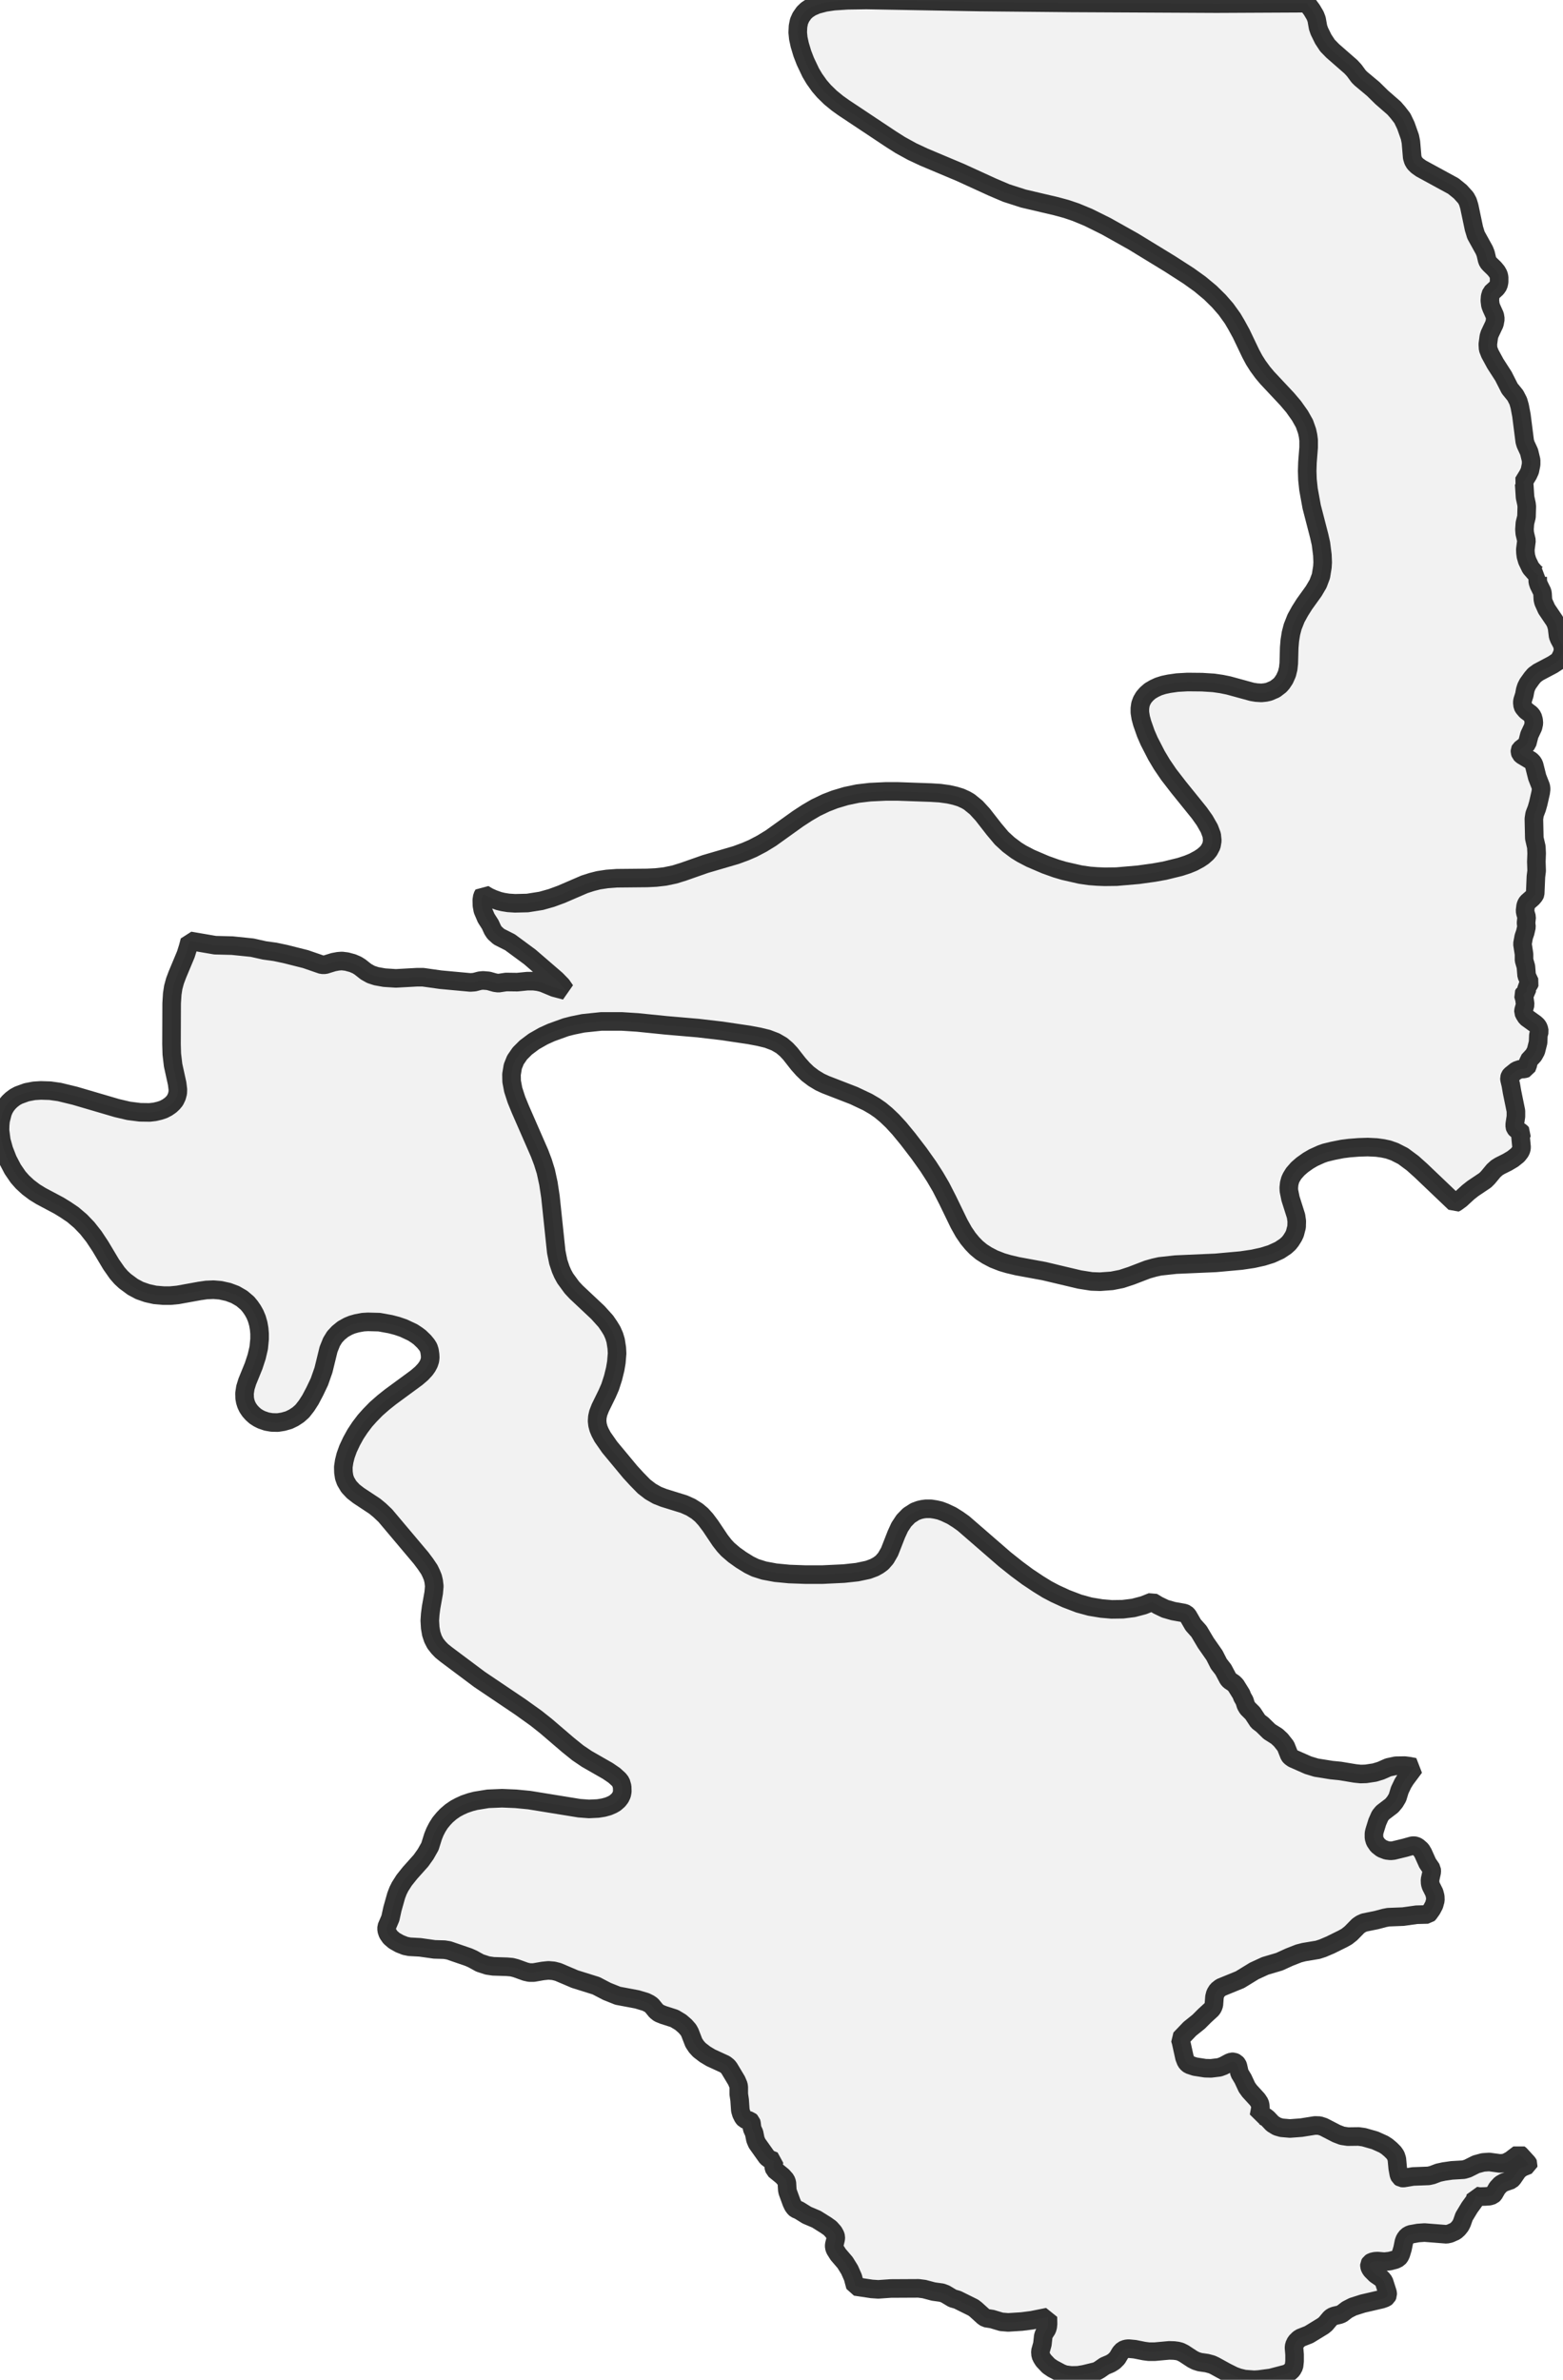 <?xml version="1.0" encoding="UTF-8" standalone="no"?>
<svg viewBox="0 0 168.214 256" xmlns="http://www.w3.org/2000/svg">
  <style>
    g.zone {
      fill: lightgray;
      stroke-width: 2;
      stroke-linecap: square;
      stroke-linejoin: bevel;
      stroke-miterlimit: 3;
      stroke-opacity: 0.8;
      stroke: black;
      fill-opacity: 0.3;
    }
  </style>
  <g class="zone" id="zone">
    <path d="M163.599,231.789 164.426,232.693 164.488,232.818 164.472,232.896 163.849,233.145 163.506,233.379 163.303,233.597 162.82,234.299 162.633,234.502 161.869,234.767 161.51,234.969 161.136,235.375 160.778,235.998 160.637,236.139 160.294,236.248 159.827,236.279 159.25,236.295 158.829,236.232 158.782,236.497 158.657,236.778 158.158,237.464 157.566,238.446 157.332,239.116 157.176,239.428 156.927,239.74 156.631,240.005 156.038,240.27 155.68,240.348 153.31,240.161 152.624,240.208 151.767,240.363 151.439,240.551 151.205,240.862 151.096,241.143 150.94,241.907 150.769,242.468 150.66,242.702 150.504,242.905 150.161,243.076 149.568,243.232 148.976,243.294 148.275,243.232 147.978,243.248 147.651,243.325 147.479,243.435 147.386,243.591 147.386,243.778 147.448,243.98 147.604,244.214 148.056,244.666 148.711,245.118 148.945,245.415 149.335,246.631 149.35,246.864 149.257,247.067 149.085,247.192 148.695,247.332 146.669,247.8 145.593,248.143 144.985,248.455 144.393,248.907 144.143,249 143.613,249.125 143.348,249.234 143.161,249.39 142.662,249.982 142.397,250.201 140.869,251.136 139.996,251.479 139.794,251.604 139.466,251.931 139.295,252.29 139.264,252.555 139.326,253.287 139.326,254.005 139.264,254.55 139.061,254.924 138.78,255.189 138.437,255.361 136.769,255.797 135.475,255.969 134.976,256 133.932,255.922 133.293,255.766 132.778,255.579 131.968,255.174 130.72,254.488 130.409,254.347 129.894,254.207 129.13,254.098 128.725,253.973 128.351,253.786 127.4,253.163 127.026,252.976 126.714,252.898 126.355,252.851 125.825,252.835 124.282,252.976 123.643,252.976 123.144,252.913 122.13,252.711 121.46,252.648 121.179,252.679 120.852,252.804 120.587,253.085 120.244,253.662 119.886,254.02 119.511,254.254 118.888,254.519 118.327,254.909 118.03,255.08 116.674,255.408 116.019,255.517 115.287,255.532 114.601,255.439 114.195,255.283 113.291,254.8 112.855,254.503 112.309,253.927 112.122,253.63 111.997,253.365 111.966,252.944 112.184,252.165 112.278,251.307 112.371,251.042 112.683,250.559 112.761,250.294 112.792,249.967 112.777,249.25 111.062,249.593 109.97,249.733 108.505,249.826 107.757,249.764 106.774,249.468 106.089,249.359 105.839,249.187 105.013,248.439 104.748,248.236 103.049,247.394 102.518,247.239 101.739,246.771 101.365,246.631 100.461,246.506 99.463,246.241 98.855,246.163 95.862,246.178 94.521,246.272 93.819,246.225 92.058,245.96 91.793,244.978 91.434,244.167 90.951,243.388 90.203,242.515 89.86,241.969 89.782,241.72 89.782,241.486 89.938,240.862 89.953,240.644 89.891,240.426 89.719,240.114 89.345,239.693 88.909,239.381 87.864,238.727 86.835,238.29 86.009,237.776 85.65,237.62 85.526,237.511 85.354,237.277 85.198,236.949 84.777,235.796 84.731,235.577 84.684,234.798 84.575,234.502 84.216,234.096 83.359,233.395 83.265,233.099 83.265,232.724 83.312,232.475 82.813,232.272 82.548,232.07 81.472,230.557 81.301,230.152 81.16,229.451 80.942,228.967 80.88,228.422 80.833,228.25 80.693,228.125 80.303,228.032 80.147,227.97 79.976,227.767 79.789,227.393 79.679,227.019 79.601,225.896 79.508,225.273 79.508,224.54 79.477,224.306 79.274,223.823 78.479,222.498 78.323,222.295 78.027,222.061 76.499,221.359 75.876,220.985 75.268,220.518 74.956,220.175 74.675,219.754 74.239,218.631 74.083,218.351 73.74,217.961 73.256,217.54 72.586,217.135 71.37,216.745 70.918,216.558 70.622,216.324 70.123,215.716 69.873,215.544 69.499,215.357 68.564,215.077 66.49,214.687 65.321,214.219 64.152,213.611 61.86,212.894 60.067,212.13 59.584,212.006 59.023,211.959 58.415,212.021 57.433,212.193 56.981,212.193 56.56,212.099 55.515,211.725 55.094,211.616 54.549,211.569 53.083,211.522 52.46,211.429 51.649,211.164 50.854,210.727 50.433,210.54 48.297,209.807 47.814,209.729 46.754,209.698 45.21,209.48 44.072,209.418 43.605,209.324 43.012,209.09 42.435,208.763 42.014,208.404 41.734,207.999 41.609,207.625 41.609,207.297 42.014,206.347 42.233,205.349 42.638,203.914 42.841,203.384 43.059,202.948 43.496,202.262 44.119,201.482 45.304,200.157 45.803,199.456 46.271,198.63 46.613,197.538 46.816,197.039 47.066,196.556 47.362,196.088 47.72,195.652 48.063,195.293 48.515,194.904 49.014,194.561 49.482,194.311 49.996,194.077 50.636,193.859 51.181,193.719 52.522,193.501 54.034,193.438 55.515,193.501 56.965,193.641 62.344,194.514 63.388,194.592 64.355,194.545 64.947,194.451 65.462,194.311 65.898,194.124 66.194,193.953 66.537,193.656 66.755,193.376 66.911,193.048 66.974,192.721 66.958,192.191 66.818,191.708 66.6,191.427 66.101,190.975 65.415,190.507 63.154,189.213 62.188,188.559 61.143,187.717 58.758,185.674 57.698,184.833 55.999,183.617 51.602,180.655 48.017,177.973 47.533,177.583 47.19,177.225 46.847,176.788 46.598,176.305 46.411,175.744 46.302,175.105 46.255,174.325 46.302,173.639 46.395,172.922 46.676,171.347 46.738,170.63 46.676,170.1 46.582,169.695 46.411,169.274 46.208,168.853 45.787,168.229 45.32,167.606 41.469,163.038 40.861,162.461 40.331,162.025 38.585,160.871 38.024,160.435 37.54,159.92 37.197,159.343 37.041,158.907 36.963,158.392 36.948,157.815 37.041,157.192 37.197,156.568 37.462,155.836 37.836,155.04 38.257,154.277 38.741,153.544 39.286,152.827 39.816,152.234 40.487,151.548 41.251,150.878 42.014,150.27 44.836,148.197 45.366,147.744 45.756,147.324 45.99,146.996 46.161,146.669 46.271,146.326 46.302,146.03 46.286,145.718 46.224,145.297 46.115,144.954 45.928,144.658 45.631,144.299 45.179,143.863 44.867,143.629 44.415,143.333 43.418,142.865 42.732,142.631 42.014,142.444 40.814,142.226 39.598,142.195 39.068,142.226 38.398,142.35 37.899,142.491 37.478,142.662 36.917,142.974 36.418,143.379 36.012,143.816 35.685,144.346 35.358,145.157 34.812,147.386 34.375,148.633 33.877,149.678 33.409,150.566 32.988,151.221 32.536,151.798 32.099,152.188 31.601,152.515 31.086,152.764 30.478,152.936 29.886,153.029 29.246,153.014 28.701,152.92 28.155,152.733 27.812,152.562 27.469,152.343 27.142,152.047 26.892,151.767 26.659,151.424 26.503,151.096 26.394,150.753 26.331,150.41 26.316,149.88 26.409,149.272 26.612,148.618 27.298,146.934 27.625,145.936 27.843,145.001 27.937,144.05 27.937,143.457 27.89,142.927 27.797,142.397 27.641,141.852 27.438,141.368 27.204,140.947 26.924,140.542 26.627,140.183 26.019,139.669 25.318,139.264 24.57,138.983 23.728,138.796 22.979,138.734 22.215,138.765 21.467,138.874 19.144,139.295 18.334,139.373 17.601,139.373 16.681,139.295 15.839,139.108 15.029,138.827 14.296,138.437 13.454,137.814 13.033,137.424 12.612,136.941 11.957,136.005 10.804,134.072 10.102,133.012 9.401,132.124 8.668,131.36 7.842,130.658 7.031,130.112 6.345,129.691 4.412,128.663 3.726,128.242 3.024,127.712 2.416,127.15 1.949,126.62 1.372,125.778 0.842,124.765 0.421,123.689 0.14,122.676 0,121.585 0.016,121.008 0.062,120.54 0.281,119.683 0.452,119.278 0.67,118.919 0.951,118.576 1.247,118.295 1.621,118.015 1.995,117.812 2.853,117.5 3.664,117.344 4.396,117.298 5.394,117.329 6.392,117.469 8.06,117.874 12.581,119.2 13.844,119.496 15.06,119.652 16.104,119.667 16.65,119.605 17.18,119.48 17.601,119.34 17.991,119.137 18.349,118.888 18.614,118.638 18.832,118.373 19.02,117.984 19.129,117.578 19.144,117.204 19.066,116.565 18.63,114.585 18.489,113.385 18.458,112.309 18.474,107.928 18.536,106.93 18.645,106.213 18.832,105.527 19.082,104.857 20.002,102.659 20.236,101.91 20.423,101.209 23.151,101.677 24.99,101.723 27.142,101.942 28.467,102.238 29.605,102.394 30.712,102.628 32.879,103.173 34.641,103.781 34.983,103.781 35.888,103.501 36.387,103.407 36.792,103.376 37.306,103.438 37.946,103.61 38.413,103.812 38.741,104.015 39.395,104.53 39.925,104.826 40.502,105.013 41.375,105.169 42.607,105.247 44.883,105.122 45.522,105.122 47.409,105.387 50.62,105.683 51.057,105.652 51.649,105.496 51.992,105.465 52.569,105.512 53.286,105.714 53.644,105.761 54.471,105.636 55.671,105.652 56.762,105.543 57.402,105.543 57.916,105.605 58.431,105.73 59.662,106.244 60.847,106.556 60.457,105.995 59.865,105.387 57.027,102.939 54.892,101.365 53.691,100.757 53.224,100.336 53.021,100.024 52.756,99.447 52.319,98.761 51.961,97.919 51.867,97.405 51.852,96.813 51.914,96.423 52.054,96.173 52.553,96.47 53.068,96.703 53.676,96.922 54.128,97.031 54.705,97.124 55.422,97.171 56.762,97.14 58.243,96.906 59.35,96.594 60.41,96.205 62.905,95.129 63.684,94.879 64.417,94.692 65.337,94.552 66.397,94.474 69.64,94.443 70.591,94.396 71.557,94.287 72.602,94.069 73.553,93.773 75.907,92.946 79.212,91.98 80.225,91.606 81.02,91.263 82.002,90.748 82.969,90.156 85.884,88.067 86.866,87.428 87.802,86.882 88.877,86.367 89.844,85.993 91.044,85.635 92.307,85.37 93.648,85.214 95.3,85.136 96.657,85.136 100.196,85.261 101.178,85.323 102.082,85.448 102.784,85.604 103.392,85.791 103.937,86.04 104.311,86.258 105.06,86.866 105.761,87.63 106.977,89.189 107.803,90.171 108.552,90.857 109.362,91.465 109.939,91.824 110.89,92.323 112.527,93.024 113.665,93.43 114.507,93.679 116.284,94.084 117.266,94.225 118.093,94.287 118.888,94.318 120.166,94.303 122.52,94.1 124.204,93.866 125.342,93.663 126.994,93.258 127.805,92.993 128.413,92.744 129.052,92.401 129.473,92.12 129.879,91.762 130.112,91.481 130.377,90.982 130.471,90.436 130.409,89.828 130.144,89.127 129.645,88.254 129.068,87.443 126.839,84.684 125.778,83.312 125.046,82.236 124.469,81.27 123.674,79.726 123.315,78.9 122.926,77.793 122.77,77.216 122.676,76.639 122.676,76.203 122.738,75.766 122.879,75.377 123.097,75.002 123.393,74.66 123.767,74.332 124.219,74.067 124.687,73.849 125.233,73.677 125.825,73.553 126.698,73.428 127.805,73.366 129.364,73.381 130.611,73.459 131.469,73.584 132.233,73.74 134.743,74.426 135.226,74.504 135.756,74.535 136.208,74.488 136.567,74.41 137.221,74.129 137.751,73.724 137.97,73.475 138.25,73.054 138.5,72.493 138.64,71.931 138.702,71.354 138.749,69.671 138.812,68.907 138.936,68.127 139.123,67.41 139.482,66.506 139.903,65.742 140.386,64.978 141.384,63.591 141.852,62.796 142.163,61.969 142.319,61.003 142.35,60.488 142.319,59.709 142.163,58.477 141.976,57.651 141.166,54.518 140.823,52.631 140.713,51.587 140.682,50.667 140.713,49.731 140.838,48.141 140.838,47.346 140.776,46.863 140.667,46.364 140.386,45.569 139.903,44.712 139.217,43.745 138.515,42.919 136.38,40.643 135.896,40.066 135.382,39.364 134.976,38.725 134.602,38.024 133.589,35.903 133.059,34.937 132.654,34.251 131.936,33.253 131.188,32.396 130.253,31.476 129.146,30.556 127.93,29.683 125.919,28.389 121.99,25.988 119.044,24.336 117.126,23.385 115.77,22.823 114.756,22.48 113.665,22.184 110.142,21.358 108.302,20.766 106.837,20.142 103.36,18.552 99.432,16.899 98.169,16.307 96.891,15.605 95.908,14.982 90.795,11.583 90.14,11.116 89.376,10.492 88.69,9.822 88.191,9.245 87.646,8.481 87.256,7.826 86.679,6.61 86.352,5.768 86.071,4.833 85.915,4.116 85.853,3.492 85.884,2.837 85.993,2.292 86.196,1.84 86.523,1.372 86.851,1.06 87.303,0.764 87.911,0.499 88.799,0.265 89.75,0.125 91.185,0.031 93.243,0 105.418,0.218 115.24,0.312 130.923,0.39 140.651,0.343 141.181,1.06 141.54,1.668 141.696,2.073 141.852,2.946 141.992,3.352 142.413,4.209 142.865,4.895 143.426,5.472 145.39,7.187 145.749,7.577 146.217,8.216 146.466,8.465 147.791,9.572 148.711,10.476 150.036,11.63 150.442,12.098 150.925,12.721 151.299,13.501 151.735,14.732 151.845,15.278 151.985,16.931 152.094,17.289 152.25,17.554 152.531,17.835 152.951,18.131 156.412,20.017 157.161,20.625 157.753,21.28 157.971,21.685 158.127,22.2 158.626,24.57 158.844,25.287 159.749,26.924 159.889,27.282 160.045,27.952 160.138,28.186 160.325,28.405 160.824,28.888 161.105,29.231 161.276,29.543 161.339,29.823 161.339,30.338 161.261,30.696 161.058,30.993 160.497,31.507 160.372,31.912 160.341,32.333 160.403,32.832 160.513,33.128 160.871,33.923 160.933,34.313 160.84,34.828 160.325,35.919 160.232,36.215 160.123,37.026 160.154,37.54 160.357,38.055 160.933,39.115 161.806,40.471 162.477,41.796 163.085,42.545 163.397,43.153 163.553,43.698 163.74,44.68 164.098,47.487 164.192,47.798 164.566,48.609 164.784,49.513 164.784,49.965 164.644,50.651 164.457,51.057 163.942,51.898 164.036,52.039 164.129,53.489 164.285,54.206 164.316,54.486 164.285,55.593 164.114,56.279 164.067,56.95 164.098,57.37 164.285,58.15 164.161,59.116 164.176,59.475 164.223,59.834 164.363,60.317 164.737,61.096 165.189,61.611 165.408,61.782 165.579,61.829 165.517,61.923 165.486,62.079 165.501,62.593 165.61,62.92 165.985,63.684 166.016,63.918 166.047,64.479 166.109,64.76 166.452,65.524 167.294,66.771 167.45,67.083 167.575,67.519 167.684,68.424 167.809,68.735 168.105,69.281 168.214,69.702 168.198,70.061 168.105,70.404 167.871,70.871 167.653,71.136 167.107,71.495 165.548,72.321 165.143,72.617 164.862,72.945 164.426,73.553 164.254,73.896 164.145,74.239 164.051,74.753 163.864,75.345 163.833,75.564 163.88,75.953 163.973,76.125 164.254,76.452 164.737,76.811 164.94,77.076 165.049,77.45 165.08,77.809 164.987,78.23 164.597,79.056 164.363,79.96 164.129,80.225 163.63,80.615 163.584,80.708 163.584,80.895 163.646,81.083 163.802,81.238 164.769,81.815 165.002,82.065 165.112,82.314 165.439,83.608 165.829,84.606 165.86,84.886 165.813,85.261 165.548,86.43 165.392,86.975 165.158,87.583 165.08,88.082 165.127,90.171 165.345,91.107 165.377,91.808 165.345,92.697 165.377,93.679 165.299,94.303 165.221,96.142 165.158,96.298 164.924,96.579 164.379,97.062 164.27,97.234 164.192,97.452 164.129,97.982 164.176,98.231 164.301,98.652 164.238,99.276 164.285,99.712 164.145,100.32 163.989,100.772 163.849,101.536 164.02,102.643 164.02,103.282 164.223,103.984 164.301,104.95 164.644,105.683 164.581,105.839 164.316,106.182 164.301,106.681 164.223,106.759 164.036,106.852 163.942,107.024 164.067,107.476 164.145,108.068 163.973,108.676 163.958,108.879 164.067,109.113 164.285,109.456 165.236,110.142 165.454,110.345 165.595,110.594 165.673,110.953 165.564,111.358 165.532,112.137 165.299,113.057 165.049,113.509 164.504,114.102 164.441,114.507 164.285,114.912 164.036,114.99 163.662,115.006 163.21,115.162 162.586,115.661 162.508,115.77 162.446,115.957 162.461,116.128 162.602,116.721 162.726,117.454 163.147,119.511 163.147,120.104 163.022,120.93 163.022,121.195 163.069,121.335 163.194,121.491 163.677,121.787 163.786,121.912 163.755,122.006 163.662,122.099 163.646,122.271 163.755,123.409 163.724,123.643 163.615,123.892 163.334,124.251 162.804,124.672 162.227,125.015 161.417,125.42 161.089,125.623 160.746,125.934 160.138,126.667 159.842,126.963 158.517,127.852 158.003,128.257 157.207,128.99 156.693,129.364 156.584,129.411 152.92,125.919 152.032,125.124 151.003,124.36 150.083,123.892 149.413,123.658 148.836,123.534 148.15,123.44 147.199,123.393 146.232,123.424 145.219,123.502 144.471,123.596 143.442,123.799 142.615,124.001 142.179,124.157 141.353,124.531 140.791,124.859 140.152,125.311 139.669,125.732 139.232,126.231 138.983,126.636 138.858,126.901 138.749,127.306 138.702,127.774 138.718,128.101 138.889,128.943 139.482,130.814 139.56,131.36 139.544,131.983 139.357,132.7 139.201,133.028 138.936,133.449 138.702,133.745 138.359,134.057 137.705,134.493 136.816,134.898 135.912,135.179 134.852,135.413 133.589,135.6 130.845,135.849 126.542,136.037 124.827,136.224 124.204,136.364 123.487,136.567 121.741,137.237 120.696,137.58 119.667,137.783 118.389,137.876 117.485,137.845 116.191,137.642 112.371,136.738 109.487,136.208 108.505,135.974 107.819,135.772 106.946,135.429 106.229,135.054 105.621,134.665 105.075,134.213 104.623,133.745 104.187,133.215 103.719,132.529 103.22,131.64 101.988,129.099 101.271,127.696 100.632,126.605 99.899,125.467 98.902,124.064 97.717,122.52 96.781,121.382 96.049,120.587 95.378,119.948 94.739,119.418 94.131,118.997 93.383,118.56 91.902,117.859 88.846,116.674 88.238,116.393 87.568,115.988 86.929,115.505 86.414,115.006 85.915,114.445 85.058,113.353 84.637,112.901 84.123,112.465 83.452,112.075 82.595,111.748 81.691,111.529 80.615,111.327 77.668,110.89 75.127,110.594 71.682,110.298 68.611,109.986 66.911,109.877 64.713,109.877 62.765,110.08 61.626,110.313 60.894,110.5 59.335,111.062 58.477,111.451 57.464,112.028 56.591,112.683 55.952,113.322 55.468,114.024 55.188,114.725 55.048,115.583 55.063,116.331 55.235,117.235 55.578,118.295 55.999,119.324 58.072,124.064 58.431,125.015 58.742,126.012 59.023,127.306 59.241,128.741 59.865,134.665 60.083,135.74 60.348,136.535 60.566,137.034 60.831,137.518 61.549,138.5 62.016,138.999 64.339,141.181 65.197,142.132 65.571,142.678 65.867,143.161 66.101,143.691 66.257,144.206 66.381,145.001 66.413,145.593 66.335,146.544 66.21,147.277 65.976,148.228 65.664,149.194 65.352,149.911 64.604,151.439 64.386,152 64.292,152.421 64.261,152.858 64.308,153.279 64.417,153.684 64.573,154.058 64.854,154.588 65.617,155.68 67.831,158.346 68.533,159.109 69.312,159.905 69.998,160.435 70.731,160.855 71.448,161.136 73.615,161.806 74.348,162.134 75.018,162.555 75.501,162.96 75.953,163.459 76.468,164.145 77.512,165.704 77.949,166.265 78.323,166.67 78.993,167.247 79.757,167.793 80.615,168.323 81.285,168.65 82.221,168.947 83.468,169.18 84.933,169.321 86.648,169.383 88.534,169.383 90.826,169.274 92.26,169.118 93.43,168.869 94.1,168.619 94.521,168.385 94.926,168.089 95.332,167.621 95.737,166.92 96.47,165.049 96.828,164.27 97.28,163.584 97.826,163.022 98.481,162.602 98.948,162.43 99.291,162.352 99.65,162.305 100.18,162.305 100.679,162.383 101.162,162.492 101.661,162.679 102.425,163.038 103.095,163.459 103.688,163.88 108.146,167.746 109.44,168.775 110.578,169.617 111.748,170.396 112.683,170.973 113.54,171.425 114.725,171.971 116.113,172.501 117.313,172.828 118.545,173.031 119.636,173.125 120.836,173.109 121.975,172.969 123.05,172.688 124.001,172.314 124.625,172.688 125.404,173.062 126.277,173.312 127.415,173.514 127.649,173.608 127.836,173.795 128.413,174.793 129.037,175.494 129.769,176.726 130.705,178.067 131.173,178.986 131.656,179.61 132.186,180.608 132.342,180.779 132.763,181.06 132.997,181.294 133.589,182.245 133.714,182.572 133.932,182.946 134.088,183.445 134.275,183.757 134.821,184.303 135.397,185.176 135.865,185.534 136.613,186.267 137.424,186.781 137.845,187.171 138.375,187.841 138.765,188.824 138.889,188.979 139.154,189.167 140.776,189.884 141.649,190.149 143.301,190.414 144.237,190.507 145.827,190.772 146.435,190.835 146.996,190.819 147.932,190.679 148.602,190.476 149.413,190.118 150.223,189.946 151.174,189.93 151.673,189.993 152.234,190.102 151.268,191.396 150.987,191.848 150.644,192.565 150.395,193.376 150.114,193.843 149.787,194.233 148.805,194.982 148.524,195.325 148.228,195.995 147.932,196.946 147.869,197.226 147.869,197.694 147.978,198.068 148.275,198.505 148.711,198.848 149.241,199.05 149.662,199.097 149.974,199.066 151.19,198.77 151.969,198.552 152.156,198.536 152.359,198.567 152.577,198.676 152.951,199.004 153.154,199.347 153.637,200.422 154.074,201.062 154.09,201.358 153.902,202.215 153.918,202.605 153.996,202.87 154.355,203.587 154.464,204.008 154.479,204.413 154.339,204.928 154.09,205.396 153.778,205.832 153.669,205.941 152.453,205.972 151.003,206.175 149.413,206.237 149.007,206.315 148.119,206.549 146.809,206.814 146.466,206.97 146.17,207.173 145.39,207.968 144.938,208.326 144.517,208.56 143.192,209.215 142.35,209.574 141.82,209.745 140.324,209.995 139.778,210.135 138.78,210.525 137.689,211.023 136.161,211.476 134.976,212.021 133.449,212.957 131.391,213.798 131.017,214.095 130.798,214.453 130.705,214.812 130.642,215.654 130.549,215.919 130.409,216.137 129.645,216.838 129.006,217.478 128.055,218.242 127.01,219.333 127.104,219.645 127.478,221.344 127.649,221.78 127.821,221.983 127.992,222.108 128.6,222.31 129.707,222.482 130.331,222.498 131.235,222.388 131.656,222.233 132.295,221.89 132.544,221.796 132.763,221.796 133.012,221.905 133.168,222.092 133.23,222.248 133.402,223.012 133.776,223.636 134.197,224.54 134.478,224.93 135.319,225.849 135.569,226.223 135.631,226.473 135.647,226.8 135.491,227.642 135.803,227.58 136.146,227.673 136.426,227.892 136.956,228.453 137.44,228.749 137.923,228.889 138.827,228.967 140.059,228.874 141.524,228.64 142.007,228.656 142.444,228.796 143.831,229.513 144.439,229.747 145.063,229.84 146.217,229.825 146.778,229.903 147.978,230.246 148.914,230.667 149.272,230.9 149.662,231.228 150.005,231.571 150.208,231.867 150.332,232.241 150.426,233.239 150.551,233.925 150.66,234.174 150.816,234.283 151.05,234.299 152.078,234.128 153.747,234.065 154.152,233.972 154.807,233.722 155.383,233.597 156.241,233.473 157.535,233.395 157.956,233.27 158.86,232.818 159.608,232.615 160.279,232.569 161.417,232.724 161.884,232.693 162.149,232.6 162.57,232.381 163.475,231.696 163.599,231.789Z"/>
  </g>
</svg>